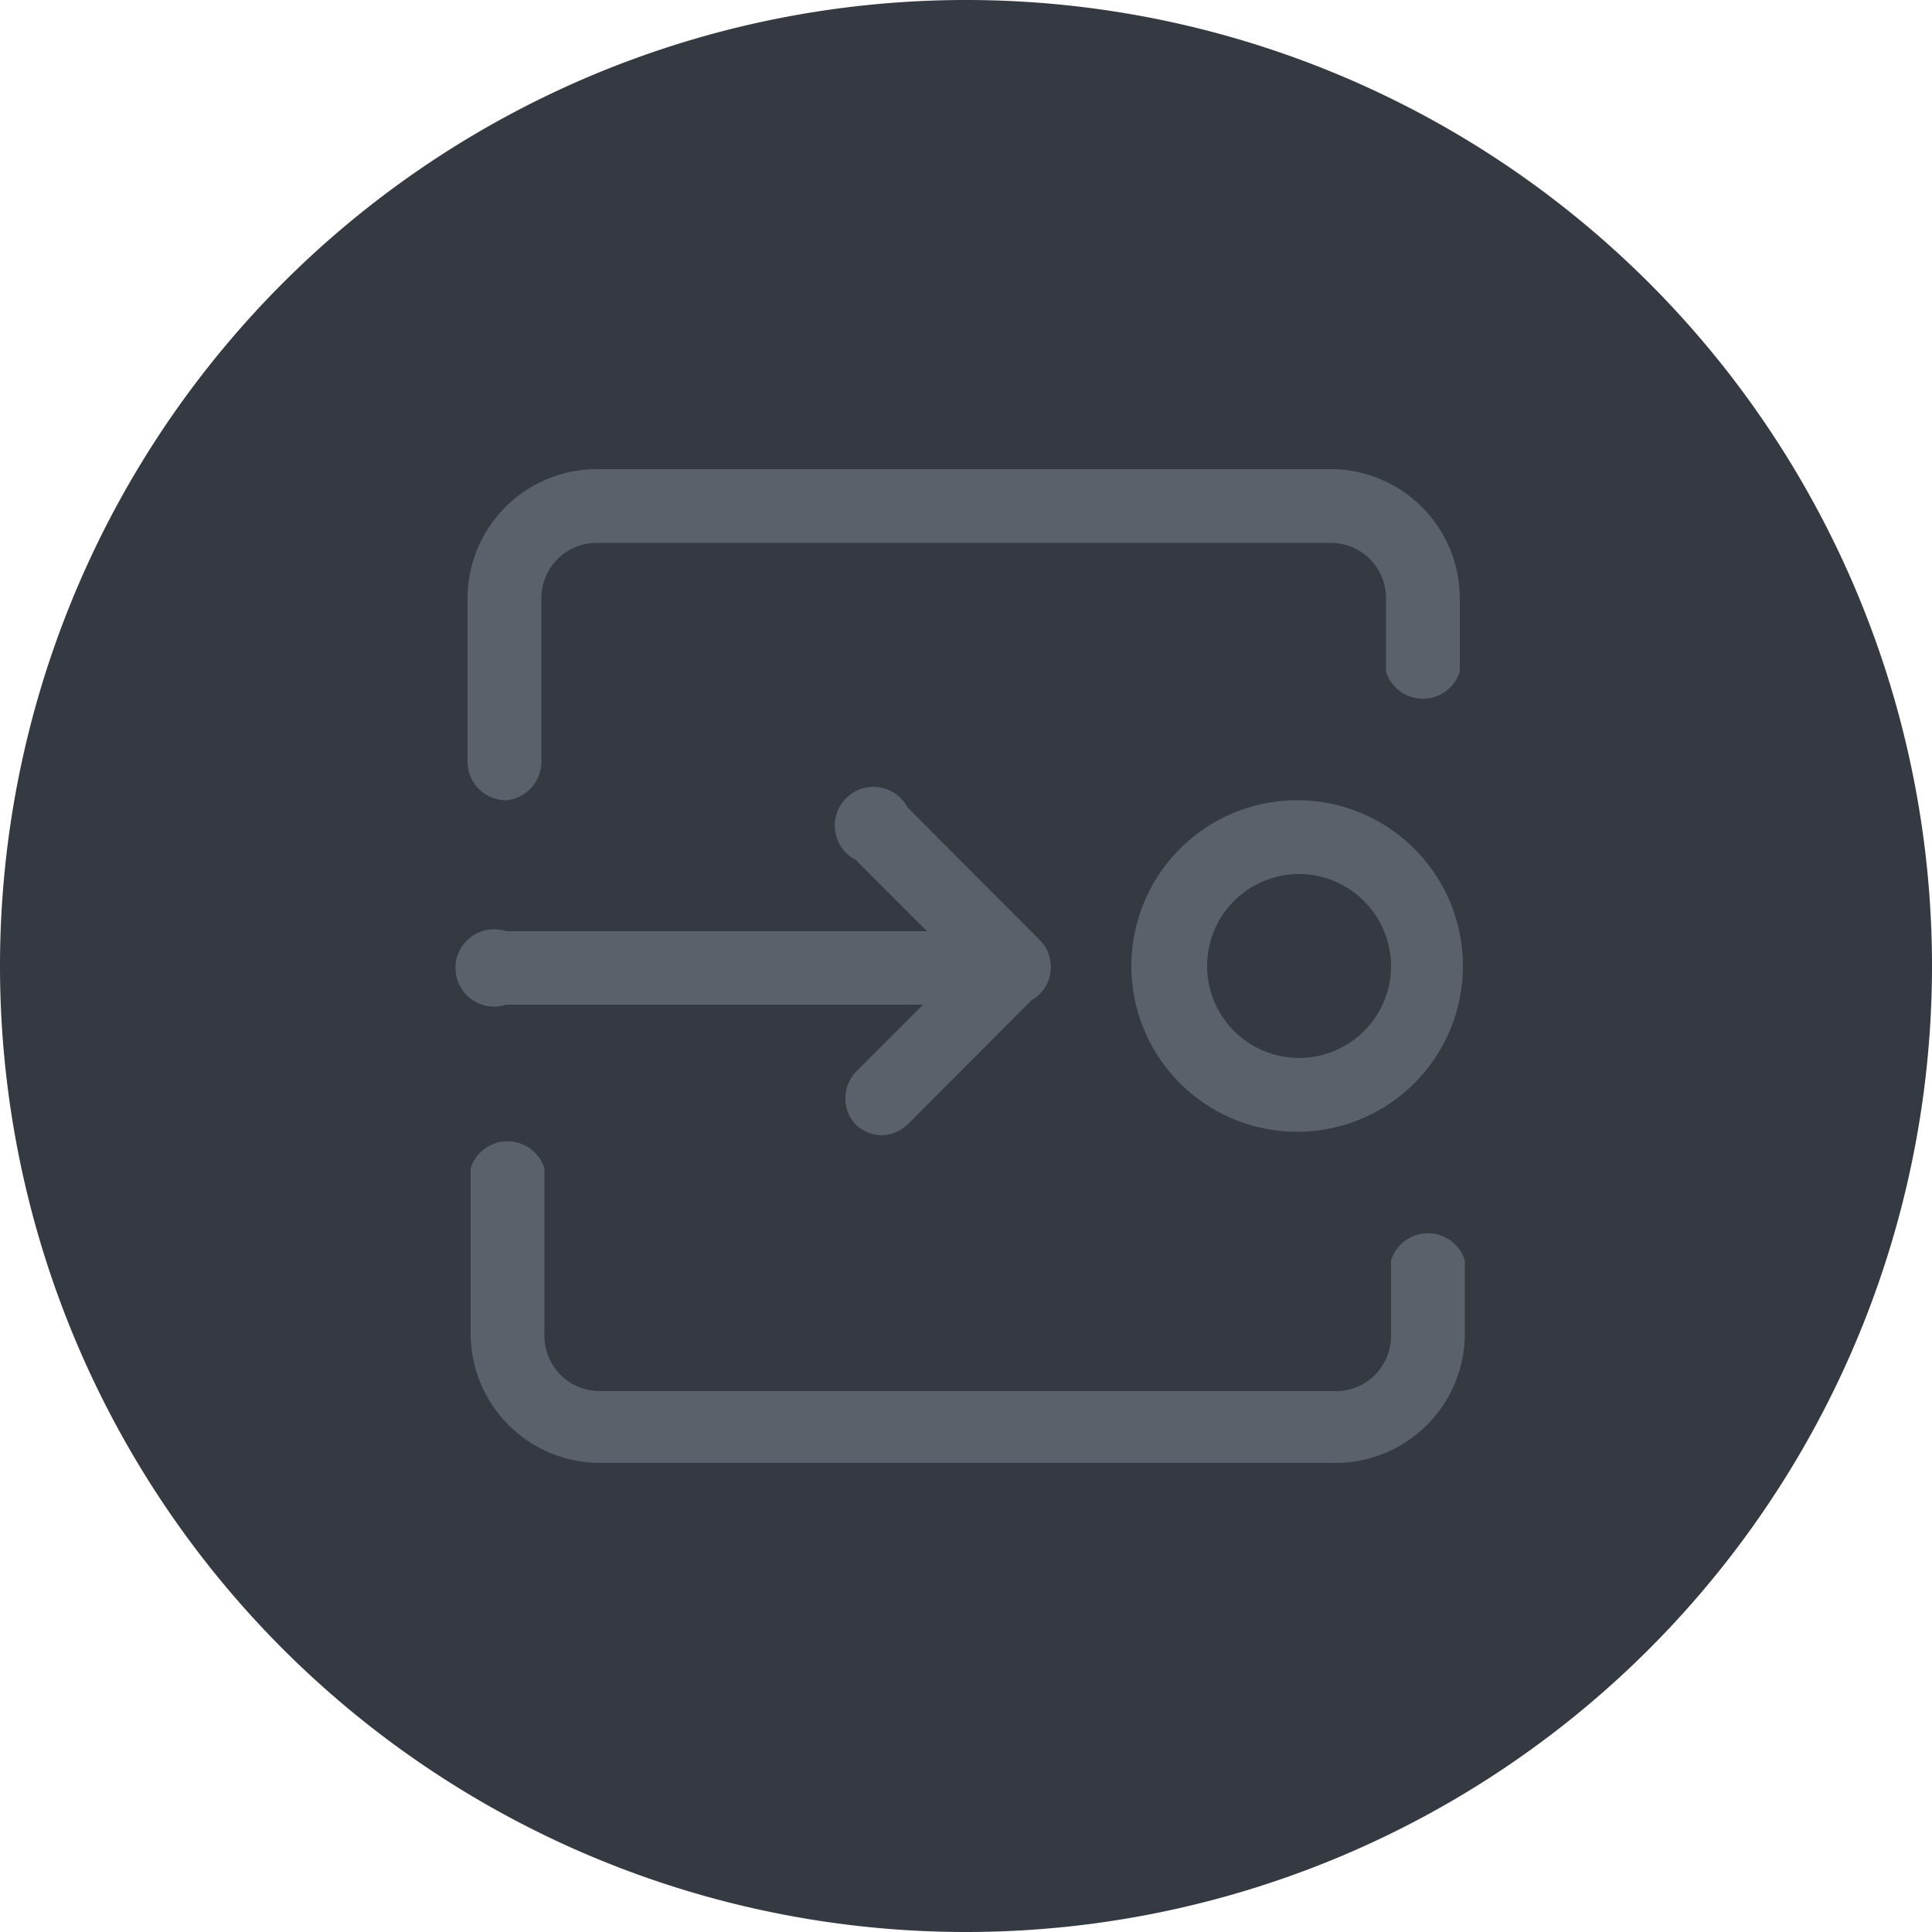 <svg xmlns="http://www.w3.org/2000/svg" viewBox="0 0 50 50"><defs><style>.cls-1{fill:#353942;}.cls-2{fill:#5b616b;}</style></defs><g id="Layer_2" data-name="Layer 2"><g id="Layer_151" data-name="Layer 151"><g id="NextPoint"><path class="cls-1" d="M25,50A25,25,0,1,1,50,25,25,25,0,0,1,25,50Z"/><path class="cls-2" d="M33.57,29.29A4.29,4.29,0,1,1,37.86,25,4.29,4.29,0,0,1,33.57,29.29Zm0-6.67A2.38,2.38,0,1,0,36,25,2.39,2.39,0,0,0,33.57,22.62Z"/><path class="cls-2" d="M26.24,26H13.1a1,1,0,1,1,0-1.9H26.24a.95.95,0,0,1,0,1.9Z"/><path class="cls-2" d="M22.82,29.38a1,1,0,0,1-.68-.28,1,1,0,0,1,0-1.35L24.89,25l-2.75-2.75a1,1,0,1,1,1.35-1.35l3.42,3.43a.94.94,0,0,1,0,1.34L23.49,29.1A1,1,0,0,1,22.82,29.38Z"/><path class="cls-2" d="M34.52,37.86h-19a3.35,3.35,0,0,1-3.34-3.34V30.24a1,1,0,0,1,1.91,0v4.28A1.43,1.43,0,0,0,15.48,36h19A1.43,1.43,0,0,0,36,34.52v-1.9a1,1,0,0,1,1.91,0v1.9A3.35,3.35,0,0,1,34.52,37.86Z"/><path class="cls-2" d="M13.1,20.71a1,1,0,0,1-1-.95V15.48a3.35,3.35,0,0,1,3.34-3.34h19a3.35,3.35,0,0,1,3.34,3.34v1.9a1,1,0,0,1-1.91,0v-1.9a1.43,1.43,0,0,0-1.43-1.43h-19a1.43,1.43,0,0,0-1.43,1.43v4.28A1,1,0,0,1,13.1,20.71Z"/></g></g></g></svg>